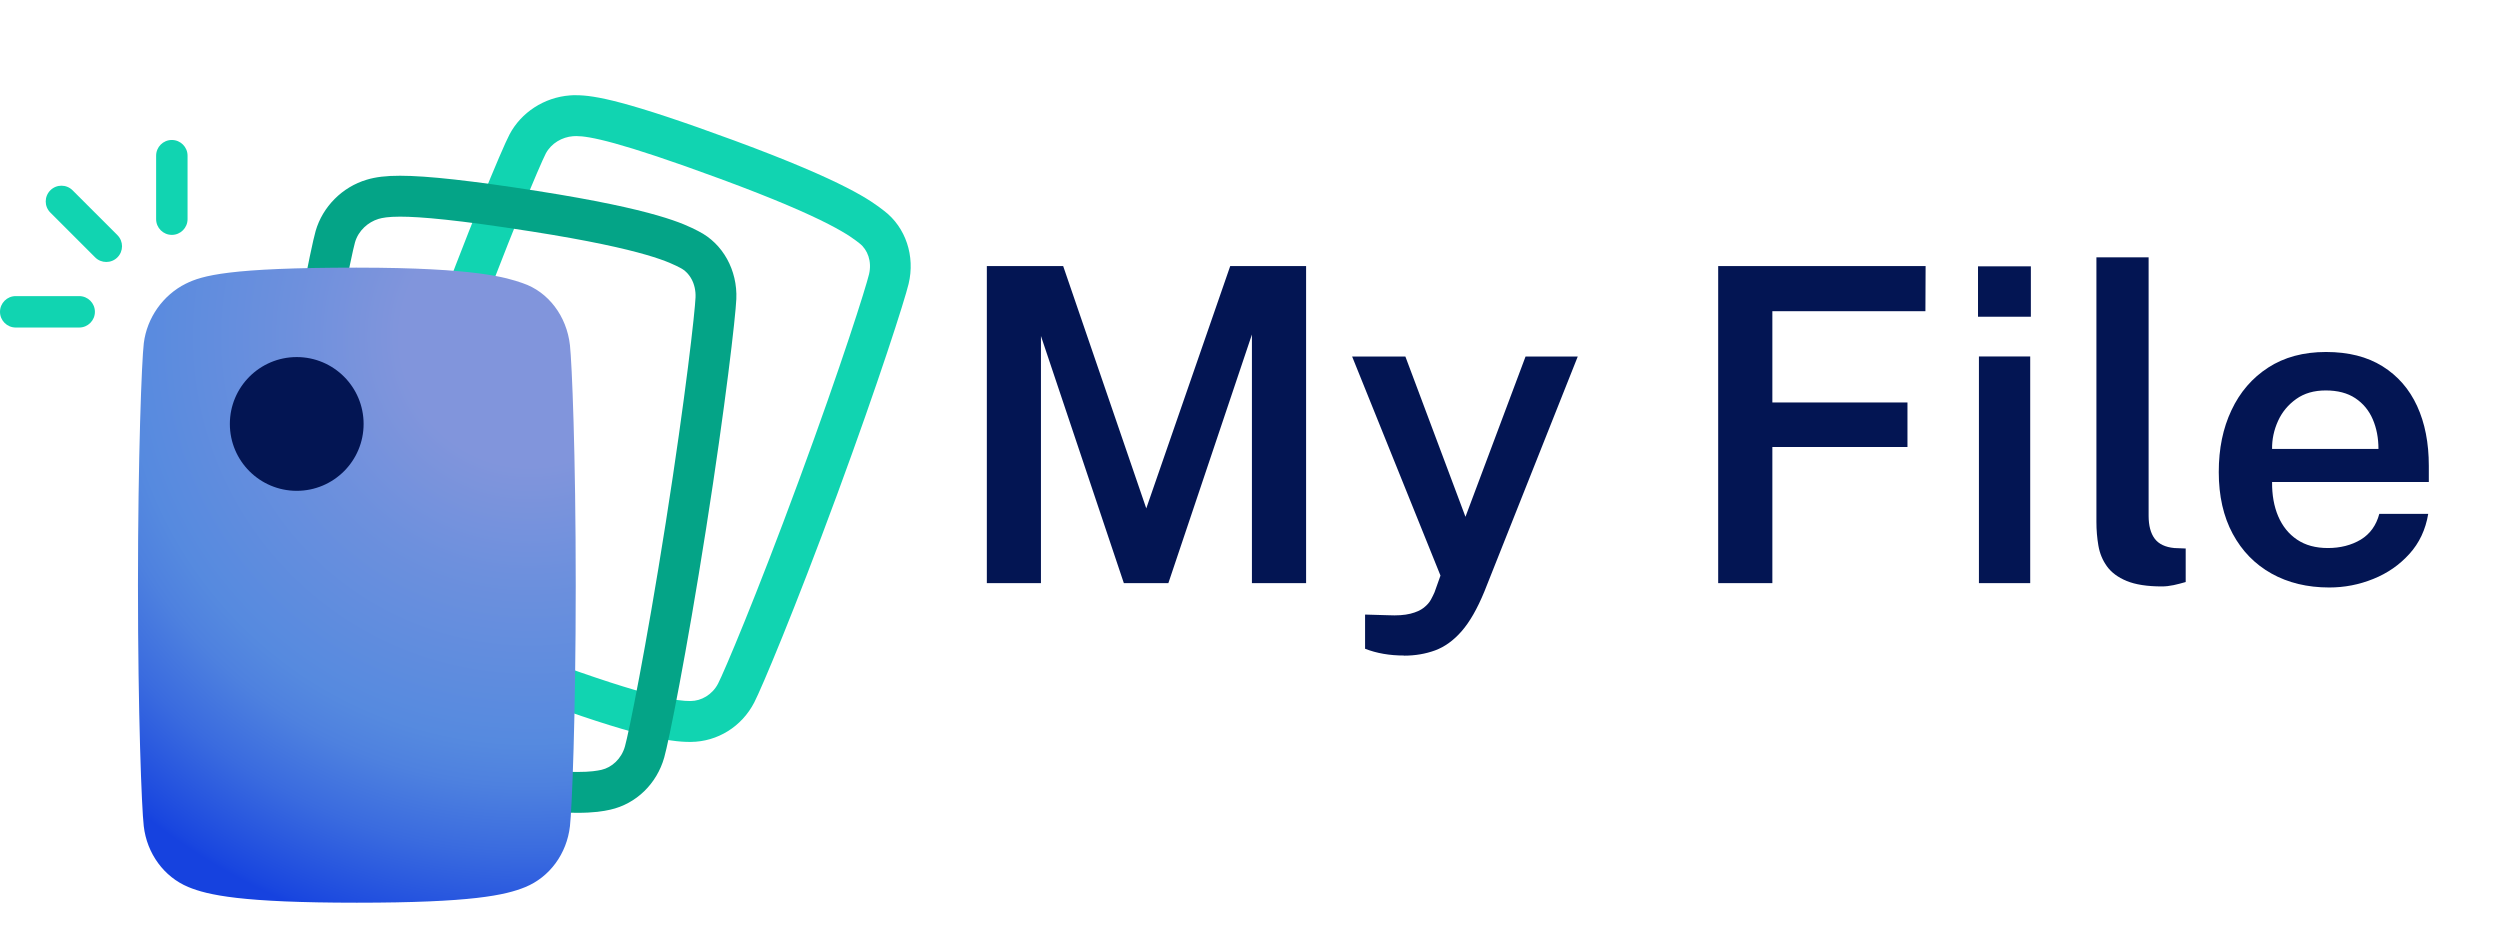 <?xml version="1.0" encoding="UTF-8" standalone="no"?>
<svg
   id="a"
   viewBox="0 0 397.75 148.64"
   version="1.1"
   sodipodi:docname="my-file-logo.svg"
   inkscape:version="1.3.2 (091e20e, 2023-11-25)"
   xmlns:inkscape="http://www.inkscape.org/namespaces/inkscape"
   xmlns:sodipodi="http://sodipodi.sourceforge.net/DTD/sodipodi-0.dtd"
   xmlns="http://www.w3.org/2000/svg"
   xmlns:svg="http://www.w3.org/2000/svg">
  <sodipodi:namedview
     id="namedview19"
     pagecolor="#ffffff"
     bordercolor="#000000"
     borderopacity="0.25"
     inkscape:showpageshadow="2"
     inkscape:pageopacity="0.0"
     inkscape:pagecheckerboard="0"
     inkscape:deskcolor="#d1d1d1"
     showgrid="false"
     inkscape:zoom="1.5877287"
     inkscape:cx="208.78881"
     inkscape:cy="71.800678"
     inkscape:window-width="1464"
     inkscape:window-height="671"
     inkscape:window-x="0"
     inkscape:window-y="38"
     inkscape:window-maximized="0"
     inkscape:current-layer="g15" />
  <defs
     id="defs7">
    <style
       id="style1">.c{fill:url(#b);}.d{fill:#031553;}.e{fill:#11d4b1;}.f{fill:#04a487;}</style>
    <radialGradient
       id="b"
       cx="84.26"
       cy="53.63"
       fx="84.26"
       fy="53.63"
       r="97.74"
       gradientTransform="matrix(1, 0, 0, 1, 0, 0)"
       gradientUnits="userSpaceOnUse">
      <stop
         offset=".21"
         stop-color="#8195dc"
         id="stop1" />
      <stop
         offset=".39"
         stop-color="#6d90dd"
         id="stop2" />
      <stop
         offset=".66"
         stop-color="#568adf"
         id="stop3" />
      <stop
         offset=".73"
         stop-color="#4e81df"
         id="stop4" />
      <stop
         offset=".84"
         stop-color="#3a6bdf"
         id="stop5" />
      <stop
         offset=".99"
         stop-color="#1946df"
         id="stop6" />
      <stop
         offset="1"
         stop-color="#1642df"
         id="stop7" />
    </radialGradient>
  </defs>
  <g
     id="g15"
     transform="matrix(1.046,0,0,1.046,-18.273,47.867)">
    <g
       id="g14"
       transform="translate(-10.839,-6.624)">
      <path
         class="d"
         d="M 178.41,49.56 V 1.33 h 11.61 l 12.64,36.86 12.77,-36.86 h 11.54 v 48.23 h -8.24 V 11.74 l -12.71,37.82 h -6.77 L 186.64,11.97 v 37.59 h -8.24 z"
         id="path9" />
      <path
         class="d"
         d="m 241.88,60.57 c -2.2,0 -4.18,-0.34 -5.94,-1.03 v -5.2 l 3.47,0.1 c 1.4,0.07 2.54,-0.01 3.42,-0.23 0.88,-0.22 1.56,-0.53 2.05,-0.92 0.49,-0.39 0.85,-0.8 1.08,-1.23 0.23,-0.43 0.42,-0.81 0.55,-1.12 l 0.9,-2.53 -13.44,-33.32 h 8.1 l 9.14,24.38 9.14,-24.38 h 7.94 l -14.21,35.76 c -1.07,2.6 -2.22,4.61 -3.45,6.02 -1.23,1.41 -2.58,2.38 -4.04,2.92 -1.46,0.53 -3.03,0.8 -4.72,0.8 z"
         id="path10" />
      <path
         class="d"
         d="m 289.65,1.33 h 31.55 l -0.03,6.87 h -23.28 v 13.88 h 20.55 v 6.77 h -20.55 v 20.71 h -8.24 z"
         id="path11" />
      <path
         class="d"
         d="m 337.21,1.37 v 7.67 h -8.04 V 1.37 Z m -0.1,13.71 v 34.48 h -7.8 V 15.08 Z"
         id="path12" />
      <path
         class="d"
         d="m 357.12,50.06 c -2.22,0 -4,-0.28 -5.34,-0.83 -1.33,-0.55 -2.33,-1.3 -3,-2.23 -0.67,-0.93 -1.1,-1.98 -1.3,-3.15 -0.2,-1.17 -0.3,-2.36 -0.3,-3.58 V 0 h 7.94 v 39.32 c 0,1.49 0.31,2.65 0.92,3.47 0.61,0.82 1.61,1.3 2.99,1.43 l 1.73,0.07 v 5.1 c -0.6,0.18 -1.21,0.33 -1.83,0.47 -0.62,0.13 -1.22,0.2 -1.8,0.2 z"
         id="path13" />
      <path
         class="d"
         d="m 373.9,34.19 c -0.02,1.96 0.29,3.69 0.93,5.2 0.65,1.51 1.6,2.7 2.87,3.55 1.27,0.86 2.83,1.28 4.7,1.28 1.87,0 3.57,-0.43 4.99,-1.28 1.41,-0.86 2.35,-2.16 2.82,-3.92 h 7.44 c -0.4,2.4 -1.36,4.44 -2.87,6.1 -1.51,1.67 -3.34,2.94 -5.49,3.8 -2.15,0.87 -4.38,1.3 -6.69,1.3 -3.34,0 -6.27,-0.71 -8.79,-2.12 -2.52,-1.41 -4.49,-3.43 -5.9,-6.05 -1.41,-2.62 -2.12,-5.75 -2.12,-9.37 0,-3.62 0.64,-6.68 1.93,-9.42 1.29,-2.75 3.15,-4.91 5.59,-6.49 2.44,-1.58 5.36,-2.37 8.79,-2.37 3.43,0 6.26,0.72 8.59,2.17 2.32,1.45 4.08,3.46 5.27,6.05 1.19,2.59 1.78,5.62 1.78,9.09 v 2.47 h -23.85 z m 0,-5.04 h 16.18 c 0,-1.67 -0.29,-3.17 -0.87,-4.52 -0.58,-1.34 -1.46,-2.41 -2.65,-3.2 -1.19,-0.79 -2.69,-1.18 -4.49,-1.18 -1.8,0 -3.28,0.43 -4.5,1.3 -1.22,0.87 -2.15,1.98 -2.77,3.35 -0.62,1.37 -0.92,2.78 -0.9,4.25 z"
         id="path14" />
    </g>
  </g>
  <g
     id="g19">
    <path
       class="e"
       d="M91.68,21.65c2,0,6.75,.84,22.93,6.81,17.59,6.49,20.85,9.26,22.14,10.26s2,2.87,1.51,4.92c-.49,2.05-4.32,14.27-11.16,32.81-6.83,18.54-11.94,30.55-12.86,32.32-.92,1.77-2.68,2.75-4.34,2.76-.04,0-.09,0-.14,0-1.75,0-6.1-.33-23.33-6.68-17.68-6.52-20.93-9.05-22.18-10.15-1.26-1.1-1.96-2.98-1.51-4.92s4.37-14.4,11.2-32.93,12.02-30.75,12.89-32.42c.88-1.66,2.63-2.63,4.34-2.76,.15-.01,.31-.02,.49-.02m0-6.51c-.34,0-.66,.01-1,.04-4.07,.31-7.75,2.7-9.6,6.22-1.2,2.27-6.64,15.31-13.24,33.2-6.79,18.41-10.86,31.23-11.43,33.7-.97,4.18,.39,8.5,3.55,11.29,2.48,2.18,7.13,5.06,24.22,11.37,16.92,6.24,22.43,7.08,25.58,7.08h.19c4.23-.04,8.09-2.44,10.07-6.28,1.17-2.26,6.4-14.66,13.18-33.06,6.66-18.07,10.76-30.96,11.38-33.54,1.06-4.42-.46-8.98-3.88-11.6l-.12-.09c-1.89-1.46-5.81-4.5-23.73-11.11-17.18-6.33-22.25-7.21-25.18-7.21h0Z"
       id="path15" />
    <path
       class="e"
       d="M16.91,41.68c-.64,0-1.28-.24-1.77-.73l-7.13-7.13c-.98-.98-.98-2.56,0-3.54,.98-.98,2.56-.98,3.54,0l7.13,7.13c.98,.98,.98,2.56,0,3.54-.49,.49-1.13,.73-1.77,.73Z"
       id="path16" />
    <path
       class="e"
       d="M12.6,52.11H2.5c-1.38,0-2.5-1.12-2.5-2.5s1.12-2.5,2.5-2.5H12.6c1.38,0,2.5,1.12,2.5,2.5s-1.12,2.5-2.5,2.5Z"
       id="path17" />
    <path
       class="e"
       d="M27.34,37.37c-1.38,0-2.5-1.12-2.5-2.5v-10.1c0-1.38,1.12-2.5,2.5-2.5s2.5,1.12,2.5,2.5v10.1c0,1.38-1.12,2.5-2.5,2.5Z"
       id="path18" />
    <path
       class="f"
       d="M63.66,34.47c3.21,0,9.15,.51,20.87,2.35,18.52,2.91,22.25,5.06,23.71,5.8,1.46,.74,2.51,2.5,2.42,4.7-.09,2.2-1.54,15.46-4.73,35.79-3.2,20.33-5.93,33.65-6.5,35.64-.56,2-2.11,3.36-3.74,3.73-.65,.14-1.68,.34-3.86,.34-3.31,0-9.24-.45-20.46-2.21-18.62-2.93-22.29-4.82-23.73-5.68-1.44-.86-2.5-2.63-2.42-4.7,.08-2.07,1.56-15.6,4.75-35.92,3.19-20.32,5.97-33.87,6.51-35.75s2.09-3.23,3.74-3.73c.61-.18,1.55-.36,3.43-.36m0-6.51h0c-2.2,0-3.84,.19-5.3,.63-3.9,1.16-7.01,4.29-8.13,8.15-.74,2.56-3.61,16.96-6.69,36.55-3.17,20.17-4.73,34.06-4.83,36.69-.16,4.34,1.98,8.38,5.59,10.53,2.87,1.71,8.01,3.68,26.05,6.52,9.82,1.54,16.84,2.29,21.47,2.29,2.69,0,4.18-.25,5.28-.5,4.11-.92,7.4-4.1,8.59-8.31,.72-2.54,3.49-16.24,6.66-36.4,3.11-19.8,4.69-33.77,4.81-36.52,.2-4.61-2.15-8.84-5.98-10.78l-.13-.07c-2.14-1.1-6.6-3.38-25.51-6.35-10.4-1.63-17.56-2.43-21.88-2.43h0Z"
       id="path19" />
    <path
       class="c"
       d="M56.79,42.58c-20.37,0-24.61,1.26-27.22,2.55-3.63,1.8-6.19,5.43-6.69,9.46-.33,2.73-.93,17.93-.93,38.5s.59,35.47,.92,38.34c.5,4.37,3.22,8.08,7.08,9.69,3.12,1.3,8.53,2.5,26.82,2.5s23.63-1.19,26.79-2.48c3.89-1.59,6.62-5.31,7.12-9.7,.31-2.71,.92-17.18,.92-38.34s-.61-35.33-.92-38.17c-.51-4.64-3.46-8.52-7.52-9.88l-.14-.05c-2.3-.78-7.08-2.42-26.25-2.42h0Z"
       id="myFileLogo" />
    <circle
       class="d"
       cx="47.21"
       cy="67.45"
       r="10.64"
       id="circle19" />
  </g>
</svg>
